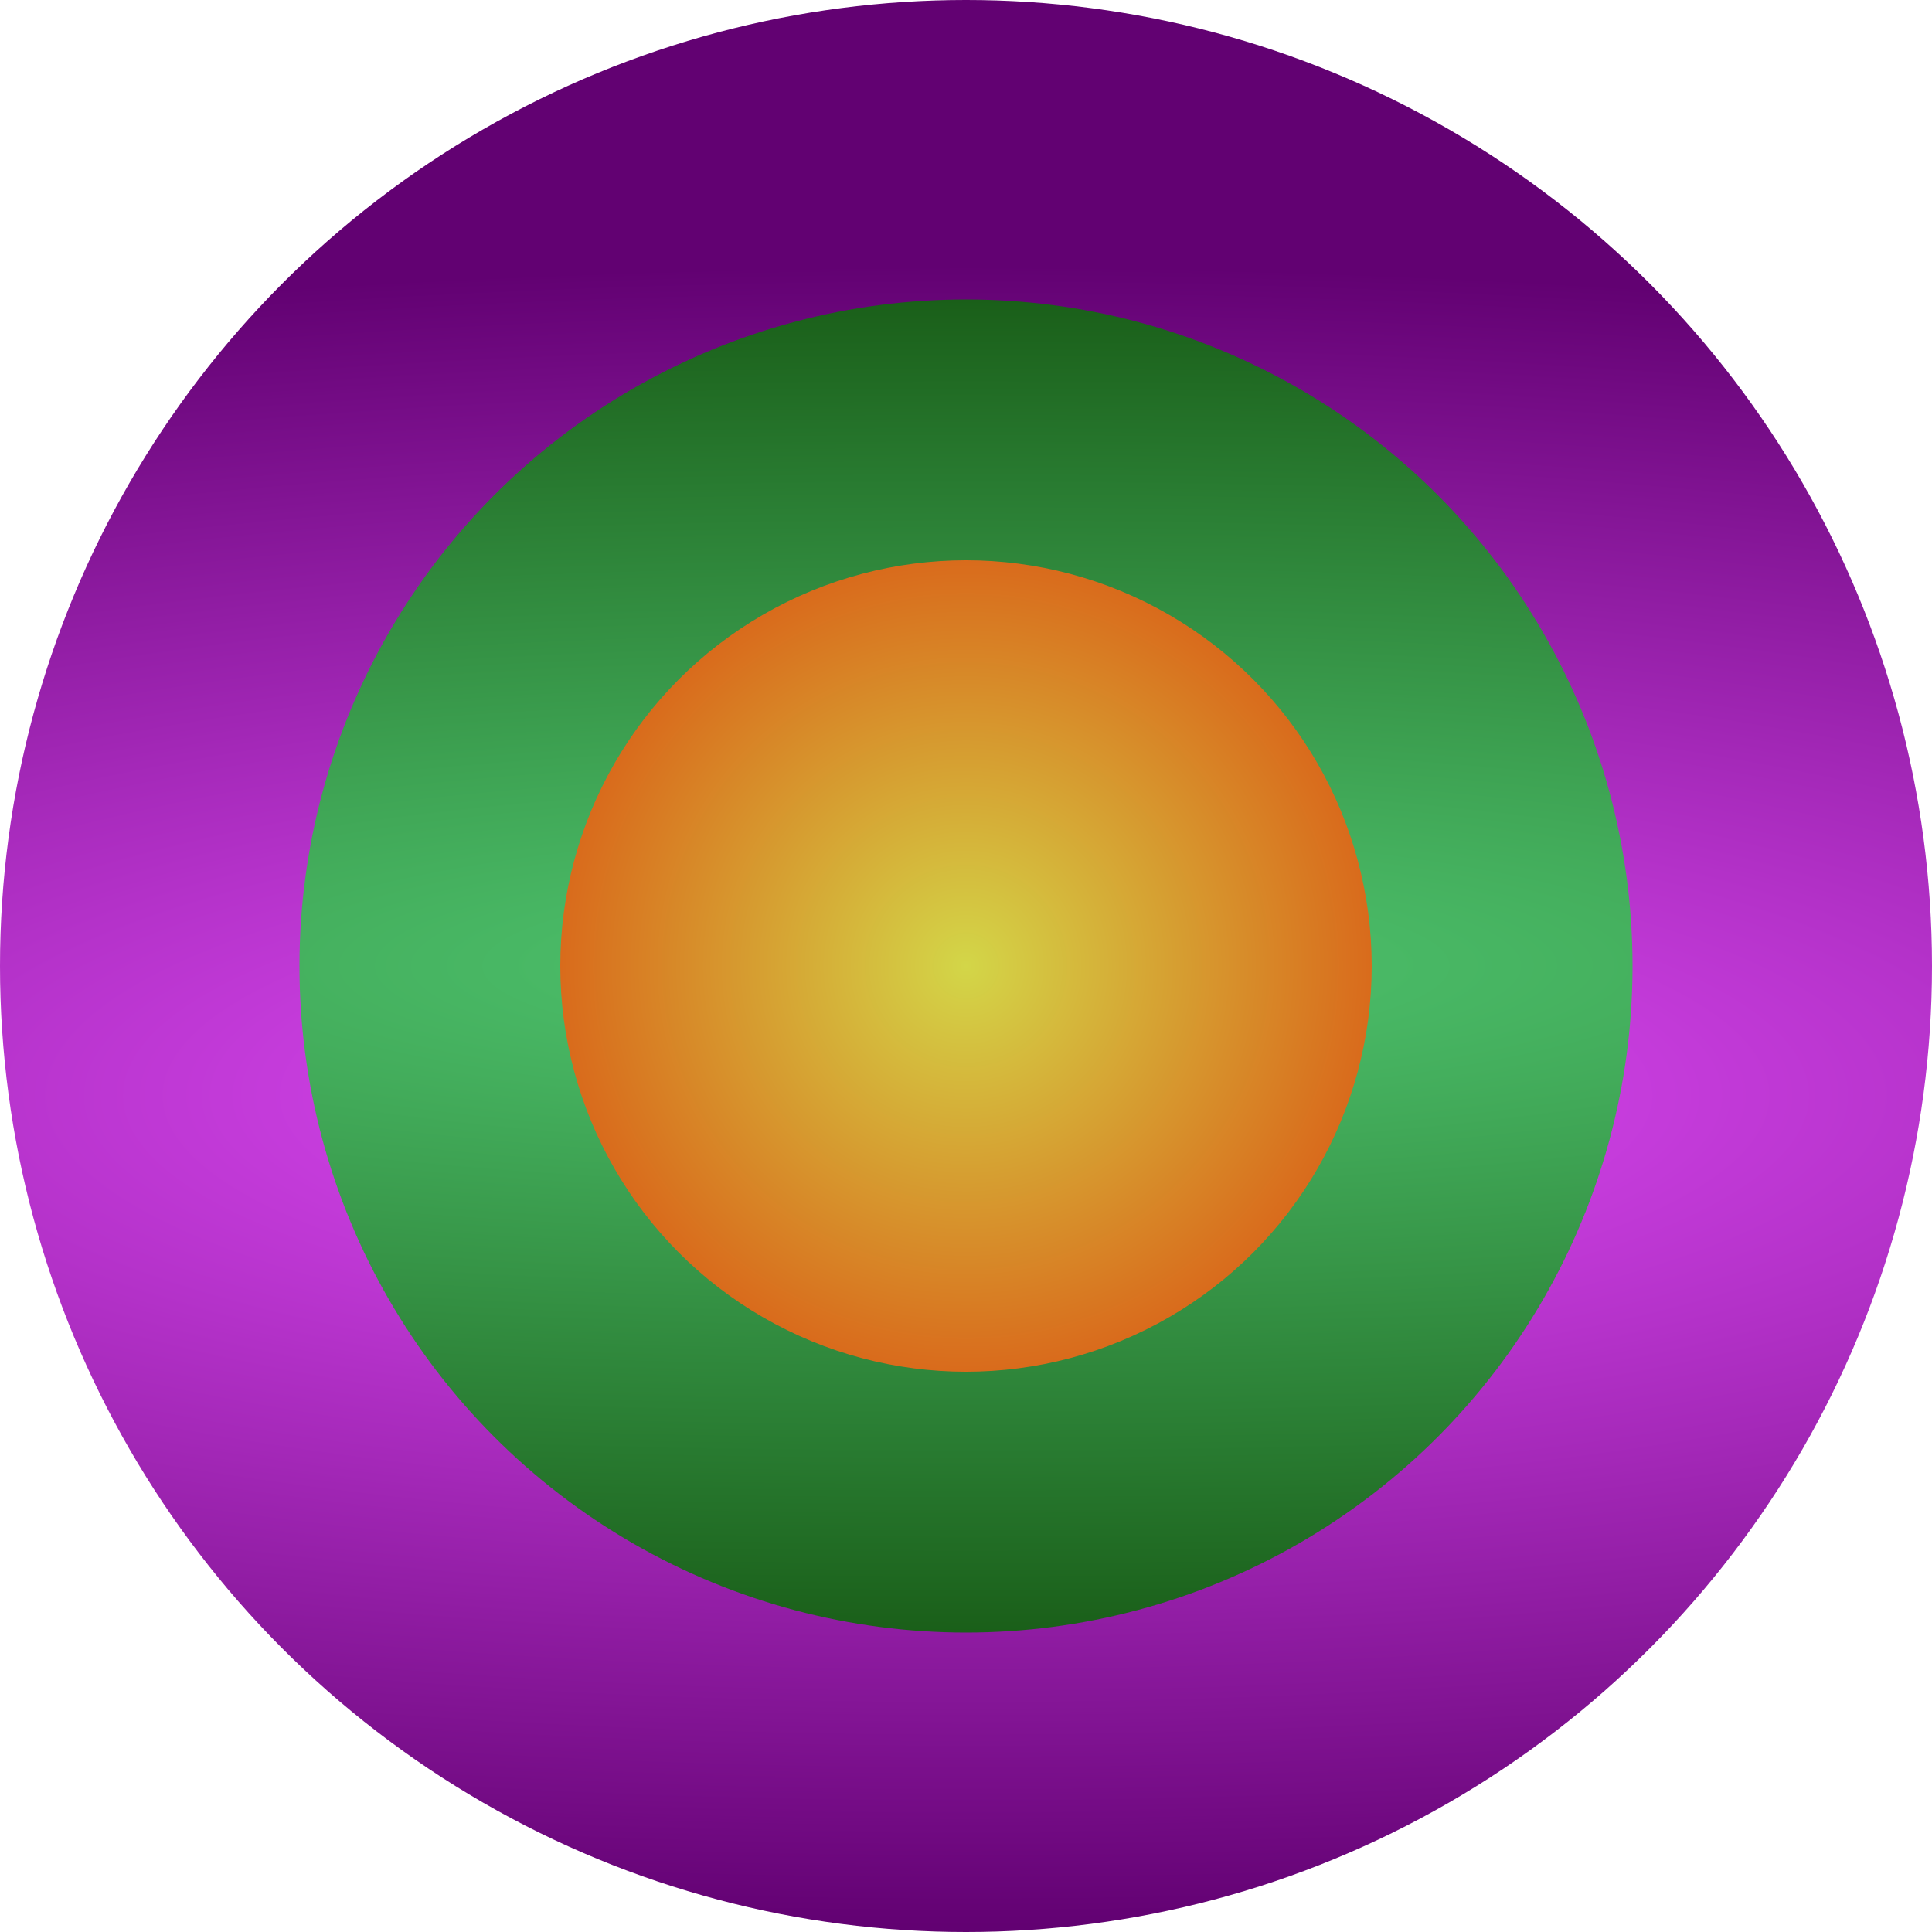<svg width="200" height="200" viewBox="0 0 200 200" fill="none" xmlns="http://www.w3.org/2000/svg">
<circle cx="100" cy="100" r="100" fill="url(#paint0_radial_46_119)"/>
<circle cx="100" cy="100" r="69" fill="url(#paint1_radial_46_119)"/>
<circle cx="100" cy="100" r="42" fill="url(#paint2_radial_46_119)"/>
<defs>
<radialGradient id="paint0_radial_46_119" cx="0" cy="0" r="1" gradientUnits="userSpaceOnUse" gradientTransform="translate(100 113.5) rotate(90) scale(86.5 312.059)">
<stop stop-color="#E24DFA"/>
<stop offset="1" stop-color="#620172"/>
</radialGradient>
<radialGradient id="paint1_radial_46_119" cx="0" cy="0" r="1" gradientUnits="userSpaceOnUse" gradientTransform="translate(100 100) rotate(90) scale(69 380.603)">
<stop stop-color="#4FC46F"/>
<stop offset="1" stop-color="#1A5F19"/>
</radialGradient>
<radialGradient id="paint2_radial_46_119" cx="0" cy="0" r="1" gradientUnits="userSpaceOnUse" gradientTransform="translate(100 100) rotate(90) scale(42)">
<stop stop-color="#D3D648"/>
<stop offset="1" stop-color="#D96B1C"/>
</radialGradient>
</defs>
</svg>
